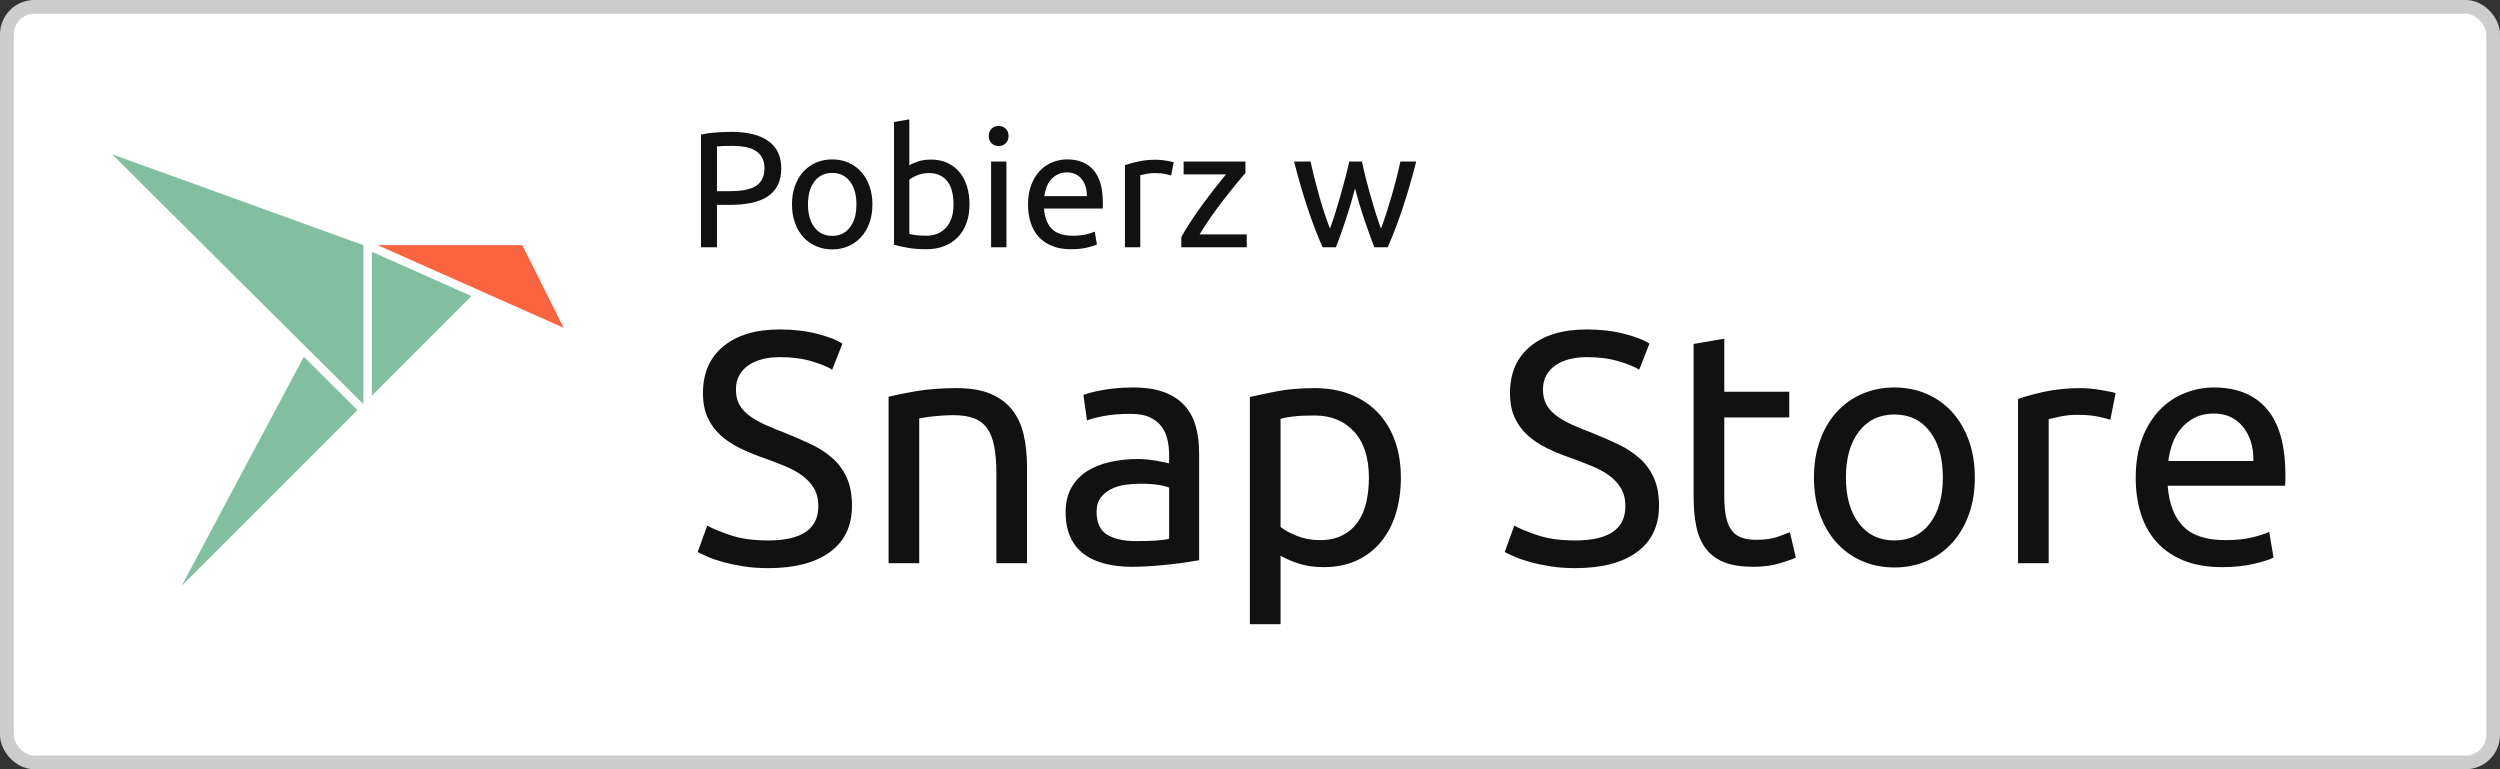 <?xml version="1.0" encoding="UTF-8"?>
<svg width="182px" height="56px" viewBox="0 0 182 56" version="1.1" xmlns="http://www.w3.org/2000/svg" xmlns:xlink="http://www.w3.org/1999/xlink">
    <rect x="0" y="0" width="182" height="56" fill="#333333" stroke="none"/>
    <!-- Generator: Sketch 54.1 (76490) - https://sketchapp.com -->
    <title>[PL]-snap-store-white-uneditable</title>
    <desc>Created with Sketch.</desc>
    <g id="[PL]-snap-store-white-uneditable" stroke="none" stroke-width="1" fill="none" fill-rule="evenodd">
        <rect id="Rectangle-path" stroke="#CDCDCD" fill="#FFFFFF" x="0.5" y="0.5" width="181" height="55" rx="2"></rect>
        <path d="M53.24,9.6 C54.408,9.6 55.306,9.822 55.934,10.266 C56.562,10.71 56.876,11.372 56.876,12.252 C56.876,12.732 56.79,13.142 56.618,13.482 C56.446,13.822 56.198,14.098 55.874,14.31 C55.55,14.522 55.156,14.676 54.692,14.772 C54.228,14.868 53.704,14.916 53.12,14.916 L52.196,14.916 L52.196,18 L51.032,18 L51.032,9.804 C51.36,9.724 51.726,9.67 52.13,9.642 C52.534,9.614 52.904,9.6 53.24,9.6 Z M53.336,10.62 C52.84,10.62 52.46,10.632 52.196,10.656 L52.196,13.92 L53.072,13.92 C53.472,13.92 53.832,13.894 54.152,13.842 C54.472,13.79 54.742,13.702 54.962,13.578 C55.182,13.454 55.352,13.284 55.472,13.068 C55.592,12.852 55.652,12.576 55.652,12.24 C55.652,11.92 55.59,11.656 55.466,11.448 C55.342,11.24 55.174,11.074 54.962,10.95 C54.75,10.826 54.504,10.74 54.224,10.692 C53.944,10.644 53.648,10.62 53.336,10.62 Z M63.512,14.88 C63.512,15.376 63.44,15.824 63.296,16.224 C63.152,16.624 62.95,16.968 62.69,17.256 C62.43,17.544 62.12,17.766 61.76,17.922 C61.4,18.078 61.008,18.156 60.584,18.156 C60.16,18.156 59.768,18.078 59.408,17.922 C59.048,17.766 58.738,17.544 58.478,17.256 C58.218,16.968 58.016,16.624 57.872,16.224 C57.728,15.824 57.656,15.376 57.656,14.88 C57.656,14.392 57.728,13.946 57.872,13.542 C58.016,13.138 58.218,12.792 58.478,12.504 C58.738,12.216 59.048,11.994 59.408,11.838 C59.768,11.682 60.16,11.604 60.584,11.604 C61.008,11.604 61.4,11.682 61.76,11.838 C62.12,11.994 62.43,12.216 62.69,12.504 C62.95,12.792 63.152,13.138 63.296,13.542 C63.44,13.946 63.512,14.392 63.512,14.88 Z M62.348,14.88 C62.348,14.176 62.19,13.618 61.874,13.206 C61.558,12.794 61.128,12.588 60.584,12.588 C60.04,12.588 59.61,12.794 59.294,13.206 C58.978,13.618 58.82,14.176 58.82,14.88 C58.82,15.584 58.978,16.142 59.294,16.554 C59.61,16.966 60.04,17.172 60.584,17.172 C61.128,17.172 61.558,16.966 61.874,16.554 C62.19,16.142 62.348,15.584 62.348,14.88 Z M66.2,12.036 C66.336,11.948 66.542,11.856 66.818,11.76 C67.094,11.664 67.412,11.616 67.772,11.616 C68.22,11.616 68.618,11.696 68.966,11.856 C69.314,12.016 69.608,12.24 69.848,12.528 C70.088,12.816 70.27,13.16 70.394,13.56 C70.518,13.96 70.58,14.4 70.58,14.88 C70.58,15.384 70.506,15.838 70.358,16.242 C70.21,16.646 70,16.988 69.728,17.268 C69.456,17.548 69.128,17.764 68.744,17.916 C68.36,18.068 67.928,18.144 67.448,18.144 C66.928,18.144 66.468,18.108 66.068,18.036 C65.668,17.964 65.34,17.892 65.084,17.82 L65.084,8.88 L66.2,8.688 L66.2,12.036 Z M66.2,17.028 C66.312,17.06 66.47,17.09 66.674,17.118 C66.878,17.146 67.132,17.16 67.436,17.16 C68.036,17.16 68.516,16.962 68.876,16.566 C69.236,16.17 69.416,15.608 69.416,14.88 C69.416,14.56 69.384,14.26 69.32,13.98 C69.256,13.7 69.152,13.458 69.008,13.254 C68.864,13.05 68.678,12.89 68.45,12.774 C68.222,12.658 67.948,12.6 67.628,12.6 C67.324,12.6 67.044,12.652 66.788,12.756 C66.532,12.86 66.336,12.968 66.2,13.08 L66.2,17.028 Z M73.268,18 L72.152,18 L72.152,11.76 L73.268,11.76 L73.268,18 Z M72.704,10.632 C72.504,10.632 72.334,10.566 72.194,10.434 C72.054,10.302 71.984,10.124 71.984,9.9 C71.984,9.676 72.054,9.498 72.194,9.366 C72.334,9.234 72.504,9.168 72.704,9.168 C72.904,9.168 73.074,9.234 73.214,9.366 C73.354,9.498 73.424,9.676 73.424,9.9 C73.424,10.124 73.354,10.302 73.214,10.434 C73.074,10.566 72.904,10.632 72.704,10.632 Z M74.84,14.892 C74.84,14.34 74.92,13.858 75.08,13.446 C75.24,13.034 75.452,12.692 75.716,12.42 C75.98,12.148 76.284,11.944 76.628,11.808 C76.972,11.672 77.324,11.604 77.684,11.604 C78.524,11.604 79.168,11.866 79.616,12.39 C80.064,12.914 80.288,13.712 80.288,14.784 L80.288,14.97 C80.288,15.046 80.284,15.116 80.276,15.18 L76.004,15.18 C76.052,15.828 76.24,16.32 76.568,16.656 C76.896,16.992 77.408,17.16 78.104,17.16 C78.496,17.16 78.826,17.126 79.094,17.058 C79.362,16.99 79.564,16.924 79.7,16.86 L79.856,17.796 C79.72,17.868 79.482,17.944 79.142,18.024 C78.802,18.104 78.416,18.144 77.984,18.144 C77.44,18.144 76.97,18.062 76.574,17.898 C76.178,17.734 75.852,17.508 75.596,17.22 C75.34,16.932 75.15,16.59 75.026,16.194 C74.902,15.798 74.84,15.364 74.84,14.892 Z M79.124,14.28 C79.132,13.776 79.006,13.362 78.746,13.038 C78.486,12.714 78.128,12.552 77.672,12.552 C77.416,12.552 77.19,12.602 76.994,12.702 C76.798,12.802 76.632,12.932 76.496,13.092 C76.36,13.252 76.254,13.436 76.178,13.644 C76.102,13.852 76.052,14.064 76.028,14.28 L79.124,14.28 Z M84.2,11.628 C84.296,11.628 84.406,11.634 84.53,11.646 C84.654,11.658 84.776,11.674 84.896,11.694 C85.016,11.714 85.126,11.734 85.226,11.754 C85.326,11.774 85.4,11.792 85.448,11.808 L85.256,12.78 C85.168,12.748 85.022,12.71 84.818,12.666 C84.614,12.622 84.352,12.6 84.032,12.6 C83.824,12.6 83.618,12.622 83.414,12.666 C83.21,12.71 83.076,12.74 83.012,12.756 L83.012,18 L81.896,18 L81.896,12.024 C82.16,11.928 82.488,11.838 82.88,11.754 C83.272,11.67 83.712,11.628 84.2,11.628 Z M90.668,12.6 C90.5,12.784 90.278,13.044 90.002,13.38 C89.726,13.716 89.43,14.088 89.114,14.496 C88.798,14.904 88.482,15.332 88.166,15.78 C87.85,16.228 87.572,16.656 87.332,17.064 L90.764,17.064 L90.764,18 L86,18 L86,17.256 C86.192,16.904 86.428,16.516 86.708,16.092 C86.988,15.668 87.282,15.246 87.59,14.826 C87.898,14.406 88.198,14.01 88.49,13.638 C88.782,13.266 89.036,12.952 89.252,12.696 L86.168,12.696 L86.168,11.76 L90.668,11.76 L90.668,12.6 Z M100.052,18 C99.828,17.424 99.59,16.766 99.338,16.026 C99.086,15.286 98.856,14.516 98.648,13.716 C98.44,14.516 98.212,15.286 97.964,16.026 C97.716,16.766 97.48,17.424 97.256,18 L96.284,18 C95.916,17.176 95.556,16.236 95.204,15.18 C94.852,14.124 94.52,12.984 94.208,11.76 L95.408,11.76 C95.488,12.136 95.584,12.544 95.696,12.984 C95.808,13.424 95.926,13.864 96.05,14.304 C96.174,14.744 96.304,15.168 96.44,15.576 C96.576,15.984 96.704,16.34 96.824,16.644 C96.96,16.268 97.094,15.87 97.226,15.45 C97.358,15.03 97.484,14.606 97.604,14.178 C97.724,13.75 97.838,13.33 97.946,12.918 C98.054,12.506 98.148,12.12 98.228,11.76 L99.152,11.76 C99.224,12.12 99.312,12.506 99.416,12.918 C99.52,13.33 99.632,13.75 99.752,14.178 C99.872,14.606 99.998,15.03 100.13,15.45 C100.262,15.87 100.396,16.268 100.532,16.644 C100.652,16.34 100.778,15.984 100.91,15.576 C101.042,15.168 101.172,14.744 101.3,14.304 C101.428,13.864 101.548,13.424 101.66,12.984 C101.772,12.544 101.868,12.136 101.948,11.76 L103.1,11.76 C102.788,12.984 102.456,14.124 102.104,15.18 C101.752,16.236 101.392,17.176 101.024,18 L100.052,18 Z M55.928,39.344 C58.36,39.344 59.576,38.512 59.576,36.848 C59.576,36.336 59.468,35.9 59.252,35.54 C59.036,35.18 58.744,34.868 58.376,34.604 C58.008,34.34 57.588,34.112 57.116,33.92 C56.644,33.728 56.144,33.536 55.616,33.344 C55.008,33.136 54.432,32.9 53.888,32.636 C53.344,32.372 52.872,32.06 52.472,31.7 C52.072,31.34 51.756,30.912 51.524,30.416 C51.292,29.92 51.176,29.32 51.176,28.616 C51.176,27.16 51.672,26.024 52.664,25.208 C53.656,24.392 55.024,23.984 56.768,23.984 C57.776,23.984 58.692,24.092 59.516,24.308 C60.34,24.524 60.944,24.76 61.328,25.016 L60.584,26.912 C60.248,26.704 59.748,26.5 59.084,26.3 C58.42,26.1 57.648,26 56.768,26 C56.32,26 55.904,26.048 55.52,26.144 C55.136,26.24 54.8,26.384 54.512,26.576 C54.224,26.768 53.996,27.012 53.828,27.308 C53.66,27.604 53.576,27.952 53.576,28.352 C53.576,28.8 53.664,29.176 53.84,29.48 C54.016,29.784 54.264,30.052 54.584,30.284 C54.904,30.516 55.276,30.728 55.7,30.92 C56.124,31.112 56.592,31.304 57.104,31.496 C57.824,31.784 58.484,32.072 59.084,32.36 C59.684,32.648 60.204,32.992 60.644,33.392 C61.084,33.792 61.424,34.268 61.664,34.82 C61.904,35.372 62.024,36.04 62.024,36.824 C62.024,38.28 61.492,39.4 60.428,40.184 C59.364,40.968 57.864,41.36 55.928,41.36 C55.272,41.36 54.668,41.316 54.116,41.228 C53.564,41.14 53.072,41.036 52.64,40.916 C52.208,40.796 51.836,40.668 51.524,40.532 C51.212,40.396 50.968,40.28 50.792,40.184 L51.488,38.264 C51.856,38.472 52.416,38.704 53.168,38.96 C53.92,39.216 54.84,39.344 55.928,39.344 Z M64.688,28.88 C65.2,28.752 65.88,28.616 66.728,28.472 C67.576,28.328 68.552,28.256 69.656,28.256 C70.648,28.256 71.472,28.396 72.128,28.676 C72.784,28.956 73.308,29.348 73.7,29.852 C74.092,30.356 74.368,30.96 74.528,31.664 C74.688,32.368 74.768,33.144 74.768,33.992 L74.768,41 L72.536,41 L72.536,34.472 C72.536,33.704 72.484,33.048 72.38,32.504 C72.276,31.96 72.104,31.52 71.864,31.184 C71.624,30.848 71.304,30.604 70.904,30.452 C70.504,30.3 70.008,30.224 69.416,30.224 C69.176,30.224 68.928,30.232 68.672,30.248 C68.416,30.264 68.172,30.284 67.94,30.308 C67.708,30.332 67.5,30.36 67.316,30.392 C67.132,30.424 67,30.448 66.92,30.464 L66.92,41 L64.688,41 L64.688,28.88 Z M82.688,39.392 C83.216,39.392 83.684,39.38 84.092,39.356 C84.5,39.332 84.84,39.288 85.112,39.224 L85.112,35.504 C84.952,35.424 84.692,35.356 84.332,35.3 C83.972,35.244 83.536,35.216 83.024,35.216 C82.688,35.216 82.332,35.24 81.956,35.288 C81.58,35.336 81.236,35.436 80.924,35.588 C80.612,35.74 80.352,35.948 80.144,36.212 C79.936,36.476 79.832,36.824 79.832,37.256 C79.832,38.056 80.088,38.612 80.6,38.924 C81.112,39.236 81.808,39.392 82.688,39.392 Z M82.496,28.208 C83.392,28.208 84.148,28.324 84.764,28.556 C85.38,28.788 85.876,29.116 86.252,29.54 C86.628,29.964 86.896,30.468 87.056,31.052 C87.216,31.636 87.296,32.28 87.296,32.984 L87.296,40.784 C87.104,40.816 86.836,40.86 86.492,40.916 C86.148,40.972 85.76,41.024 85.328,41.072 C84.896,41.12 84.428,41.164 83.924,41.204 C83.42,41.244 82.92,41.264 82.424,41.264 C81.72,41.264 81.072,41.192 80.48,41.048 C79.888,40.904 79.376,40.676 78.944,40.364 C78.512,40.052 78.176,39.64 77.936,39.128 C77.696,38.616 77.576,38 77.576,37.28 C77.576,36.592 77.716,36 77.996,35.504 C78.276,35.008 78.656,34.608 79.136,34.304 C79.616,34 80.176,33.776 80.816,33.632 C81.456,33.488 82.128,33.416 82.832,33.416 C83.056,33.416 83.288,33.428 83.528,33.452 C83.768,33.476 83.996,33.508 84.212,33.548 C84.428,33.588 84.616,33.624 84.776,33.656 C84.936,33.688 85.048,33.712 85.112,33.728 L85.112,33.104 C85.112,32.736 85.072,32.372 84.992,32.012 C84.912,31.652 84.768,31.332 84.56,31.052 C84.352,30.772 84.068,30.548 83.708,30.38 C83.348,30.212 82.88,30.128 82.304,30.128 C81.568,30.128 80.924,30.18 80.372,30.284 C79.82,30.388 79.408,30.496 79.136,30.608 L78.872,28.76 C79.16,28.632 79.64,28.508 80.312,28.388 C80.984,28.268 81.712,28.208 82.496,28.208 Z M99.656,34.784 C99.656,33.328 99.296,32.208 98.576,31.424 C97.856,30.64 96.896,30.248 95.696,30.248 C95.024,30.248 94.5,30.272 94.124,30.32 C93.748,30.368 93.448,30.424 93.224,30.488 L93.224,38.36 C93.496,38.584 93.888,38.8 94.4,39.008 C94.912,39.216 95.472,39.32 96.08,39.32 C96.72,39.32 97.268,39.204 97.724,38.972 C98.18,38.74 98.552,38.42 98.84,38.012 C99.128,37.604 99.336,37.124 99.464,36.572 C99.592,36.02 99.656,35.424 99.656,34.784 Z M101.984,34.784 C101.984,35.728 101.86,36.6 101.612,37.4 C101.364,38.2 101,38.888 100.52,39.464 C100.04,40.04 99.452,40.488 98.756,40.808 C98.06,41.128 97.264,41.288 96.368,41.288 C95.648,41.288 95.012,41.192 94.46,41 C93.908,40.808 93.496,40.624 93.224,40.448 L93.224,45.44 L90.992,45.44 L90.992,28.904 C91.52,28.776 92.18,28.636 92.972,28.484 C93.764,28.332 94.68,28.256 95.72,28.256 C96.68,28.256 97.544,28.408 98.312,28.712 C99.08,29.016 99.736,29.448 100.28,30.008 C100.824,30.568 101.244,31.252 101.54,32.06 C101.836,32.868 101.984,33.776 101.984,34.784 Z M114.68,39.344 C117.112,39.344 118.328,38.512 118.328,36.848 C118.328,36.336 118.22,35.9 118.004,35.54 C117.788,35.18 117.496,34.868 117.128,34.604 C116.76,34.34 116.34,34.112 115.868,33.92 C115.396,33.728 114.896,33.536 114.368,33.344 C113.76,33.136 113.184,32.9 112.64,32.636 C112.096,32.372 111.624,32.06 111.224,31.7 C110.824,31.34 110.508,30.912 110.276,30.416 C110.044,29.92 109.928,29.32 109.928,28.616 C109.928,27.16 110.424,26.024 111.416,25.208 C112.408,24.392 113.776,23.984 115.52,23.984 C116.528,23.984 117.444,24.092 118.268,24.308 C119.092,24.524 119.696,24.76 120.08,25.016 L119.336,26.912 C119,26.704 118.5,26.5 117.836,26.3 C117.172,26.1 116.4,26 115.52,26 C115.072,26 114.656,26.048 114.272,26.144 C113.888,26.24 113.552,26.384 113.264,26.576 C112.976,26.768 112.748,27.012 112.58,27.308 C112.412,27.604 112.328,27.952 112.328,28.352 C112.328,28.8 112.416,29.176 112.592,29.48 C112.768,29.784 113.016,30.052 113.336,30.284 C113.656,30.516 114.028,30.728 114.452,30.92 C114.876,31.112 115.344,31.304 115.856,31.496 C116.576,31.784 117.236,32.072 117.836,32.36 C118.436,32.648 118.956,32.992 119.396,33.392 C119.836,33.792 120.176,34.268 120.416,34.82 C120.656,35.372 120.776,36.04 120.776,36.824 C120.776,38.28 120.244,39.4 119.18,40.184 C118.116,40.968 116.616,41.36 114.68,41.36 C114.024,41.36 113.42,41.316 112.868,41.228 C112.316,41.14 111.824,41.036 111.392,40.916 C110.96,40.796 110.588,40.668 110.276,40.532 C109.964,40.396 109.72,40.28 109.544,40.184 L110.24,38.264 C110.608,38.472 111.168,38.704 111.92,38.96 C112.672,39.216 113.592,39.344 114.68,39.344 Z M125.528,28.52 L130.256,28.52 L130.256,30.392 L125.528,30.392 L125.528,36.152 C125.528,36.776 125.576,37.292 125.672,37.7 C125.768,38.108 125.912,38.428 126.104,38.66 C126.296,38.892 126.536,39.056 126.824,39.152 C127.112,39.248 127.448,39.296 127.832,39.296 C128.504,39.296 129.044,39.22 129.452,39.068 C129.86,38.916 130.144,38.808 130.304,38.744 L130.736,40.592 C130.512,40.704 130.12,40.844 129.56,41.012 C129,41.18 128.36,41.264 127.64,41.264 C126.792,41.264 126.092,41.156 125.54,40.94 C124.988,40.724 124.544,40.4 124.208,39.968 C123.872,39.536 123.636,39.004 123.5,38.372 C123.364,37.74 123.296,37.008 123.296,36.176 L123.296,25.04 L125.528,24.656 L125.528,28.52 Z M143.768,34.76 C143.768,35.752 143.624,36.648 143.336,37.448 C143.048,38.248 142.644,38.936 142.124,39.512 C141.604,40.088 140.984,40.532 140.264,40.844 C139.544,41.156 138.76,41.312 137.912,41.312 C137.064,41.312 136.28,41.156 135.56,40.844 C134.84,40.532 134.22,40.088 133.7,39.512 C133.18,38.936 132.776,38.248 132.488,37.448 C132.2,36.648 132.056,35.752 132.056,34.76 C132.056,33.784 132.2,32.892 132.488,32.084 C132.776,31.276 133.18,30.584 133.7,30.008 C134.22,29.432 134.84,28.988 135.56,28.676 C136.28,28.364 137.064,28.208 137.912,28.208 C138.76,28.208 139.544,28.364 140.264,28.676 C140.984,28.988 141.604,29.432 142.124,30.008 C142.644,30.584 143.048,31.276 143.336,32.084 C143.624,32.892 143.768,33.784 143.768,34.76 Z M141.44,34.76 C141.44,33.352 141.124,32.236 140.492,31.412 C139.86,30.588 139,30.176 137.912,30.176 C136.824,30.176 135.964,30.588 135.332,31.412 C134.7,32.236 134.384,33.352 134.384,34.76 C134.384,36.168 134.7,37.284 135.332,38.108 C135.964,38.932 136.824,39.344 137.912,39.344 C139,39.344 139.86,38.932 140.492,38.108 C141.124,37.284 141.44,36.168 141.44,34.76 Z M151.52,28.256 C151.712,28.256 151.932,28.268 152.18,28.292 C152.428,28.316 152.672,28.348 152.912,28.388 C153.152,28.428 153.372,28.468 153.572,28.508 C153.772,28.548 153.92,28.584 154.016,28.616 L153.632,30.56 C153.456,30.496 153.164,30.42 152.756,30.332 C152.348,30.244 151.824,30.2 151.184,30.2 C150.768,30.2 150.356,30.244 149.948,30.332 C149.54,30.42 149.272,30.48 149.144,30.512 L149.144,41 L146.912,41 L146.912,29.048 C147.44,28.856 148.096,28.676 148.88,28.508 C149.664,28.34 150.544,28.256 151.52,28.256 Z M155.48,34.784 C155.48,33.68 155.64,32.716 155.96,31.892 C156.28,31.068 156.704,30.384 157.232,29.84 C157.76,29.296 158.368,28.888 159.056,28.616 C159.744,28.344 160.448,28.208 161.168,28.208 C162.848,28.208 164.136,28.732 165.032,29.78 C165.928,30.828 166.376,32.424 166.376,34.568 L166.376,34.94 C166.376,35.092 166.368,35.232 166.352,35.36 L157.808,35.36 C157.904,36.656 158.28,37.64 158.936,38.312 C159.592,38.984 160.616,39.32 162.008,39.32 C162.792,39.32 163.452,39.252 163.988,39.116 C164.524,38.98 164.928,38.848 165.2,38.72 L165.512,40.592 C165.24,40.736 164.764,40.888 164.084,41.048 C163.404,41.208 162.632,41.288 161.768,41.288 C160.68,41.288 159.74,41.124 158.948,40.796 C158.156,40.468 157.504,40.016 156.992,39.44 C156.48,38.864 156.1,38.18 155.852,37.388 C155.604,36.596 155.48,35.728 155.48,34.784 Z M164.048,33.56 C164.064,32.552 163.812,31.724 163.292,31.076 C162.772,30.428 162.056,30.104 161.144,30.104 C160.632,30.104 160.18,30.204 159.788,30.404 C159.396,30.604 159.064,30.864 158.792,31.184 C158.52,31.504 158.308,31.872 158.156,32.288 C158.004,32.704 157.904,33.128 157.856,33.56 L164.048,33.56 Z" id="Combined-Shape" fill="#111111"></path>
        <path d="M27.07,28.802 L27.07,18.331 L34.319,21.553 L27.07,28.802 Z M13.23,42.641 L22.119,25.974 L26.02,29.852 L13.23,42.641 Z M8.161,11.233 L26.455,17.846 L26.455,29.417 L8.161,11.233 Z" id="body" fill="#82BEA0" fill-rule="nonzero"></path>
        <polygon id="head" fill="#FA6441" fill-rule="nonzero" points="38.026 17.845 27.49 17.845 41.036 23.866"></polygon>
    </g>
</svg>